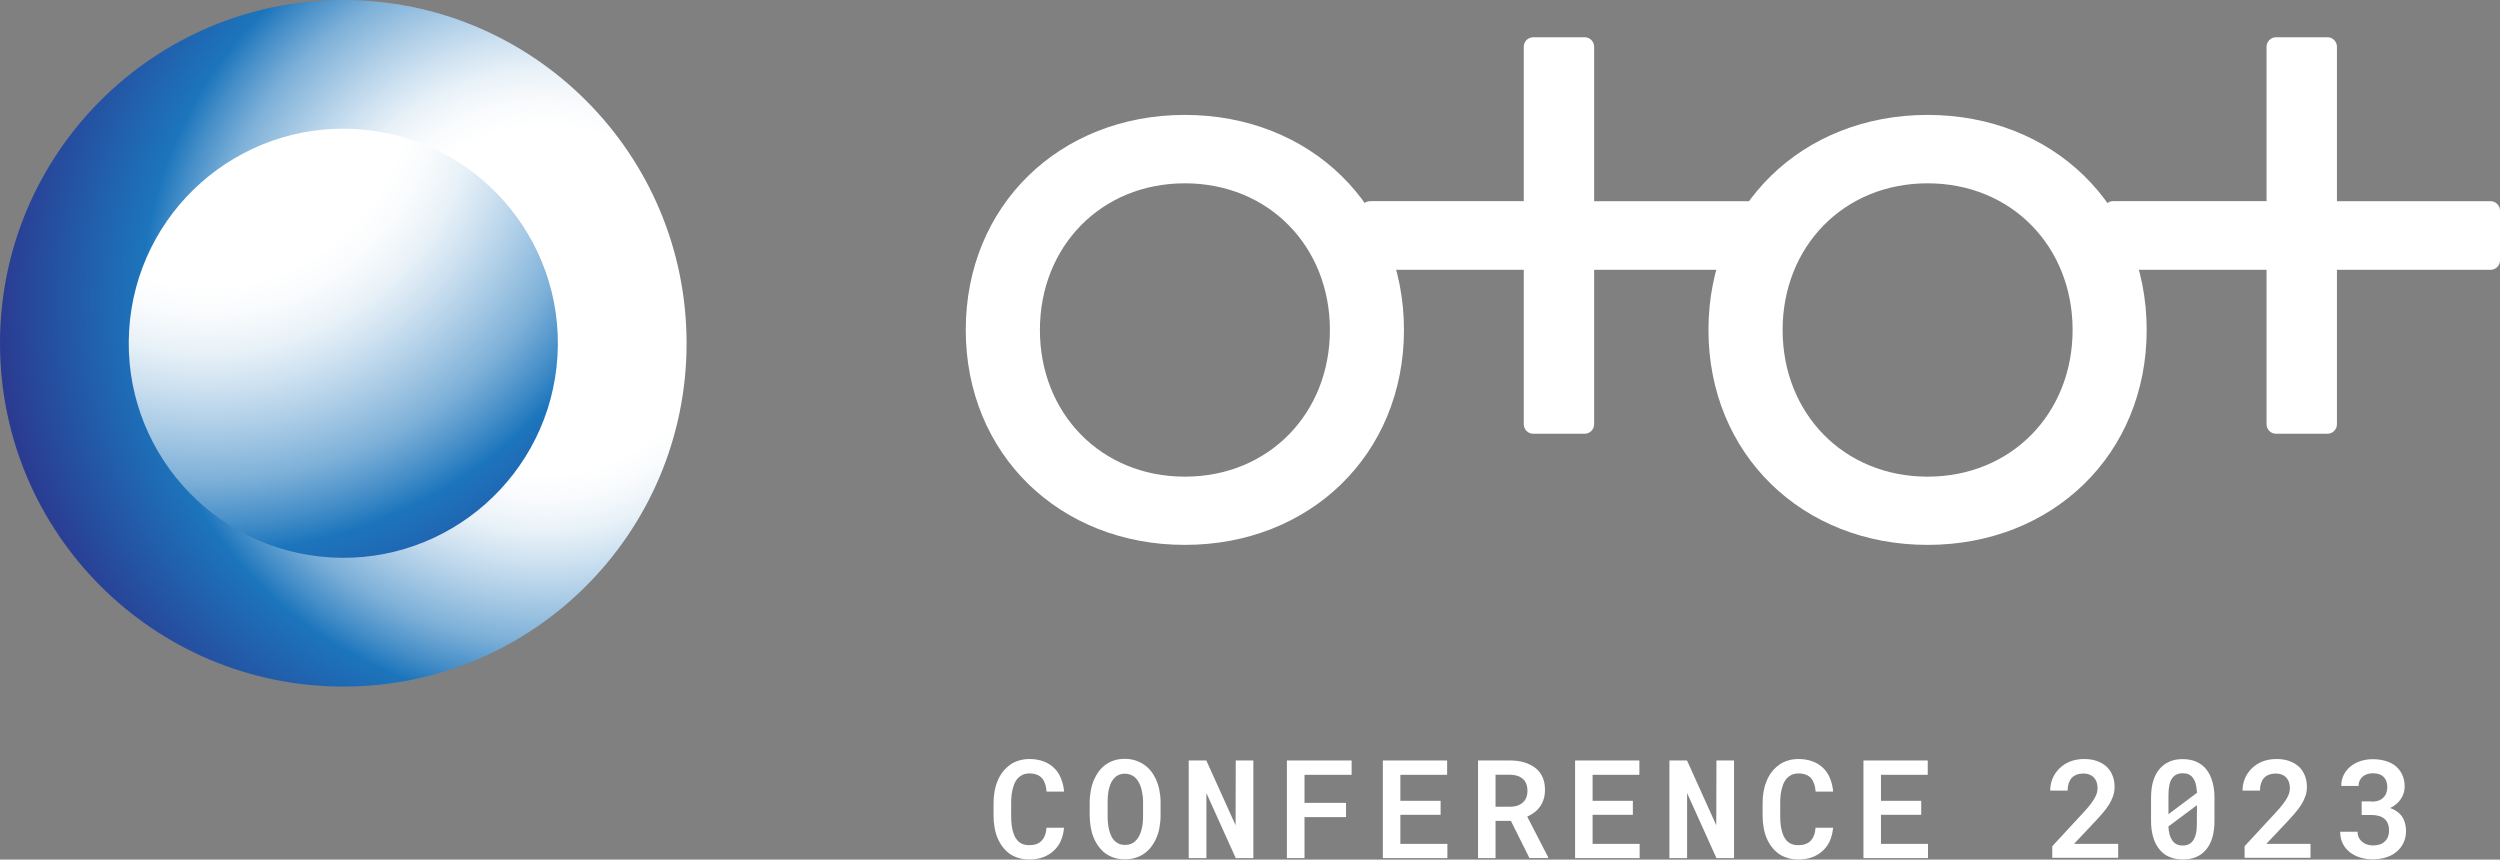 <?xml version="1.0" encoding="UTF-8"?>
<svg id="Layer_2" data-name="Layer 2" xmlns="http://www.w3.org/2000/svg" xmlns:xlink="http://www.w3.org/1999/xlink" viewBox="0 0 291.3 100.16">
  <rect x="0" y="0" width="291.3" height="100.16" fill="#808080" stroke="none"/>
  <defs>
    <style>
      .cls-1 {
        fill: #fff;
      }

      .cls-1, .cls-2, .cls-3 {
        stroke-width: 0px;
      }

      .cls-2 {
        fill: url(#radial-gradient-2);
      }

      .cls-3 {
        fill: url(#radial-gradient);
      }
    </style>
    <radialGradient id="radial-gradient" cx="-3.91" cy="-72.11" fx="-3.91" fy="-72.11" r="87.23" gradientTransform="translate(66.89 94.83) scale(.83)" gradientUnits="userSpaceOnUse">
      <stop offset="0" stop-color="#fff"/>
      <stop offset="0" stop-color="#fff"/>
      <stop offset=".28" stop-color="#fff"/>
      <stop offset=".32" stop-color="#f9fbfd"/>
      <stop offset=".37" stop-color="#e9f2f8"/>
      <stop offset=".42" stop-color="#cfe2f1"/>
      <stop offset=".48" stop-color="#abcce6"/>
      <stop offset=".55" stop-color="#7db0d8"/>
      <stop offset=".61" stop-color="#458ec8"/>
      <stop offset=".65" stop-color="#1c75bc"/>
      <stop offset=".89" stop-color="#2b3990"/>
      <stop offset="1" stop-color="#262262"/>
    </radialGradient>
    <radialGradient id="radial-gradient-2" cx="867.28" cy="-165.54" fx="867.28" fy="-165.54" r="107.68" gradientTransform="translate(-610.19 135.19) rotate(1.38) scale(.78)" gradientUnits="userSpaceOnUse">
      <stop offset=".05" stop-color="#fff"/>
      <stop offset=".06" stop-color="#fff"/>
      <stop offset=".28" stop-color="#fff"/>
      <stop offset=".32" stop-color="#f9fbfd"/>
      <stop offset=".37" stop-color="#e9f2f8"/>
      <stop offset=".42" stop-color="#cfe2f1"/>
      <stop offset=".48" stop-color="#abcce6"/>
      <stop offset=".55" stop-color="#7db0d8"/>
      <stop offset=".61" stop-color="#458ec8"/>
      <stop offset=".65" stop-color="#1c75bc"/>
      <stop offset=".89" stop-color="#2e3192"/>
      <stop offset="1" stop-color="#1c75bc"/>
    </radialGradient>
  </defs>
  <g id="Artboard_-_Light" data-name="Artboard - Light">
    <g id="otot_-_2023___PATH" data-name="otot - 2023 __PATH">
      <g>
        <path class="cls-1" d="m138.06,13.39c14.59,0,25.53,10.56,25.53,25.05s-10.94,25.05-25.53,25.05-25.53-10.56-25.53-25.05,10.94-25.05,25.53-25.05Zm0,7.97c-9.79,0-16.89,7.39-16.89,17.09s7.1,17.09,16.89,17.09,16.9-7.39,16.9-17.09-7.1-17.09-16.9-17.09Z"/>
        <path class="cls-1" d="m177.55,31.44h-17.9c-.6,0-1.1-.5-1.1-1.1v-5.8c0-.6.5-1.1,1.1-1.1h17.9V5.44c0-.6.5-1.1,1.1-1.1h6c.6,0,1.1.5,1.1,1.1v18h17.9c.6,0,1.1.5,1.1,1.1v5.8c0,.6-.5,1.1-1.1,1.1h-17.9v18c0,.6-.5,1.1-1.1,1.1h-6c-.6,0-1.1-.5-1.1-1.1v-18Z"/>
        <path class="cls-1" d="m224.6,13.39c14.59,0,25.53,10.56,25.53,25.05s-10.94,25.05-25.53,25.05-25.53-10.56-25.53-25.05,10.94-25.05,25.53-25.05Zm0,7.97c-9.79,0-16.89,7.39-16.89,17.09s7.1,17.09,16.89,17.09,16.9-7.39,16.9-17.09-7.1-17.09-16.9-17.09Z"/>
        <path class="cls-1" d="m264.1,31.44h-17.9c-.6,0-1.1-.5-1.1-1.1v-5.8c0-.6.5-1.1,1.1-1.1h17.9V5.44c0-.6.5-1.1,1.1-1.1h6c.6,0,1.1.5,1.1,1.1v18h17.9c.6,0,1.1.5,1.1,1.1v5.8c0,.6-.5,1.1-1.1,1.1h-17.9v18c0,.6-.5,1.1-1.1,1.1h-6c-.6,0-1.1-.5-1.1-1.1v-18Z"/>
      </g>
      <g>
        <path class="cls-1" d="m123.61,97.98c-.21.45-.49.84-.84,1.16-.35.32-.76.57-1.24.75-.48.17-1.01.26-1.59.26-.47,0-.9-.06-1.3-.19-.4-.12-.75-.3-1.06-.53-.29-.22-.55-.48-.78-.79s-.42-.64-.57-1.01c-.15-.36-.27-.76-.34-1.2-.08-.43-.12-.89-.12-1.36v-1.55c0-.45.04-.88.11-1.29.07-.41.18-.8.33-1.16.16-.42.37-.8.63-1.13.26-.33.56-.62.89-.85.3-.21.64-.37,1.01-.48.37-.11.77-.17,1.2-.17.61,0,1.16.09,1.64.27.48.18.89.43,1.23.76.34.32.61.72.8,1.19.2.47.33,1,.38,1.58h-2.04c-.03-.34-.08-.64-.17-.9-.09-.26-.21-.49-.37-.67-.16-.18-.36-.32-.61-.41s-.53-.14-.87-.14c-.2,0-.39.03-.57.08-.17.05-.33.13-.46.23-.21.14-.39.32-.53.56-.15.24-.26.51-.34.82-.07.25-.12.51-.16.8-.03.29-.05.6-.05.92v1.56c0,.42.02.8.07,1.14s.12.65.22.92c.07.2.16.39.27.55.11.17.23.31.37.42.16.12.33.21.52.27.19.06.41.09.65.09.31,0,.58-.04.82-.12.24-.08.44-.21.61-.38.17-.17.3-.38.4-.63.1-.25.16-.55.19-.9h2.04c-.05.56-.17,1.07-.38,1.52Z"/>
        <path class="cls-1" d="m135.1,96.46c-.08.44-.21.84-.37,1.21-.17.38-.38.73-.62,1.04-.25.32-.54.58-.86.8-.3.2-.64.35-1,.46-.36.11-.76.16-1.19.16-.45,0-.86-.06-1.23-.18s-.72-.29-1.02-.51c-.3-.22-.56-.49-.8-.81-.23-.31-.43-.67-.59-1.06-.15-.36-.26-.76-.33-1.18-.07-.42-.11-.86-.12-1.32v-1.58c0-.48.05-.94.13-1.38.08-.44.2-.85.36-1.23.16-.36.35-.7.57-1,.23-.3.49-.56.79-.78.3-.21.63-.38,1-.5.37-.12.78-.18,1.22-.18s.86.06,1.24.18c.38.12.73.29,1.03.5.3.21.57.46.8.75.23.29.42.62.59.96.17.39.3.8.39,1.25.09.45.14.92.14,1.41v1.58c0,.47-.05.93-.13,1.36Zm-1.97-3.79c-.03-.27-.08-.53-.14-.77-.08-.28-.18-.54-.31-.77-.13-.23-.28-.42-.46-.58-.15-.12-.32-.21-.51-.29-.19-.07-.41-.11-.64-.11s-.44.03-.62.1c-.18.07-.34.16-.48.28-.18.16-.33.35-.46.58-.12.23-.22.49-.29.78-.06.24-.1.5-.12.77-.03.27-.04.55-.04.84v1.59c0,.28.01.55.04.81.02.26.06.51.12.75.06.28.15.53.27.77.11.24.25.43.41.58.15.14.32.25.51.33s.42.12.68.12.47-.04.66-.11c.2-.07.37-.18.52-.32.18-.16.33-.35.45-.58.12-.23.22-.49.29-.77.06-.23.11-.48.14-.75.03-.27.04-.54.04-.82v-1.59c0-.29-.01-.56-.04-.84Z"/>
        <path class="cls-1" d="m143.99,99.99l-3.42-7.58v7.58h-2.06v-11.38h2.05l3.41,7.55.02-7.55h2.05v11.38h-2.04Z"/>
        <path class="cls-1" d="m152,95.22v4.77h-2.05v-11.38h7.54v1.67h-5.49v3.27h4.84v1.66h-4.84Z"/>
        <path class="cls-1" d="m163.17,94.95v3.38h5.48v1.66h-7.52v-11.38h7.49v1.67h-5.45v3.03h4.69v1.63h-4.69Z"/>
        <path class="cls-1" d="m174.26,95.66v4.33h-2.04v-11.38h3.72c.61,0,1.16.07,1.66.22s.93.37,1.3.65c.36.28.64.64.83,1.06.2.43.29.92.29,1.49,0,.4-.05.76-.15,1.08-.1.32-.24.61-.41.86-.19.26-.41.49-.66.68-.25.19-.54.36-.85.5l2.44,4.73v.1h-2.18l-2.16-4.33h-1.8Zm1.7-1.66c.33,0,.63-.05.89-.14.26-.1.48-.24.66-.42.15-.15.27-.33.35-.55.08-.22.12-.46.12-.73,0-.31-.05-.59-.14-.83-.1-.24-.24-.44-.43-.6-.18-.15-.39-.26-.63-.34-.25-.08-.52-.12-.84-.12h-1.68v3.73h1.7Z"/>
        <path class="cls-1" d="m185.57,94.95v3.38h5.48v1.66h-7.52v-11.38h7.49v1.67h-5.45v3.03h4.69v1.63h-4.69Z"/>
        <path class="cls-1" d="m200,99.99l-3.42-7.58v7.58h-2.06v-11.38h2.05l3.41,7.55.02-7.55h2.05v11.38h-2.04Z"/>
        <path class="cls-1" d="m213.22,97.98c-.21.45-.49.84-.84,1.16-.35.32-.76.57-1.24.75-.48.17-1.01.26-1.59.26-.47,0-.9-.06-1.3-.19-.4-.12-.75-.3-1.06-.53-.29-.22-.55-.48-.78-.79s-.42-.64-.57-1.01c-.15-.36-.27-.76-.34-1.2-.08-.43-.12-.89-.12-1.36v-1.55c0-.45.04-.88.11-1.29.07-.41.18-.8.33-1.16.16-.42.37-.8.63-1.13.26-.33.56-.62.89-.85.3-.21.64-.37,1.01-.48.37-.11.77-.17,1.2-.17.61,0,1.16.09,1.64.27.48.18.89.43,1.23.76.34.32.61.72.8,1.19.2.47.33,1,.38,1.58h-2.04c-.03-.34-.08-.64-.17-.9-.09-.26-.21-.49-.37-.67-.16-.18-.36-.32-.61-.41s-.53-.14-.87-.14c-.2,0-.39.03-.57.08-.17.05-.33.13-.46.23-.21.14-.39.32-.53.56-.15.24-.26.51-.34.82-.07.25-.12.51-.16.8-.03.29-.05.6-.05.92v1.56c0,.42.02.8.07,1.14s.12.65.22.92c.07.2.16.39.27.55.11.17.23.31.37.42.16.12.33.21.52.27.19.06.41.09.65.09.31,0,.58-.04.82-.12.24-.08.44-.21.61-.38.17-.17.3-.38.4-.63.1-.25.16-.55.19-.9h2.04c-.05.56-.17,1.07-.38,1.52Z"/>
        <path class="cls-1" d="m219.17,94.95v3.38h5.48v1.66h-7.52v-11.38h7.49v1.67h-5.45v3.03h4.69v1.63h-4.69Z"/>
        <path class="cls-1" d="m239.13,99.99v-1.39l3.69-3.99c.3-.32.55-.62.75-.88.2-.26.37-.5.49-.72.12-.21.21-.42.27-.61.05-.19.08-.38.08-.56,0-.27-.04-.5-.11-.71-.08-.21-.18-.38-.32-.54-.15-.15-.32-.26-.52-.34-.2-.08-.42-.12-.66-.12-.31,0-.58.04-.82.13-.23.09-.43.21-.58.38-.16.17-.27.38-.36.63-.08.25-.12.53-.12.85h-2.03c0-.5.09-.97.28-1.42s.46-.83.8-1.17c.34-.34.75-.6,1.24-.8.49-.19,1.03-.29,1.63-.29.57,0,1.07.08,1.52.24.44.16.81.39,1.12.67.3.29.52.64.68,1.04.16.4.23.85.23,1.33,0,.37-.06.72-.18,1.06-.12.34-.28.67-.49,1.01-.21.33-.47.66-.76,1-.29.34-.62.69-.96,1.06l-2.34,2.48h5.15v1.62h-7.7Z"/>
        <path class="cls-1" d="m257.78,97.6c-.17.56-.41,1.03-.73,1.4-.32.38-.7.67-1.16.86-.46.2-.97.29-1.55.29s-1.08-.1-1.54-.29c-.46-.19-.85-.48-1.16-.87-.32-.38-.57-.84-.74-1.4-.17-.56-.26-1.21-.26-1.94v-2.7c0-.73.08-1.38.25-1.94.17-.56.42-1.03.74-1.41.32-.38.7-.66,1.16-.86.46-.2.97-.29,1.54-.29s1.1.1,1.55.29c.46.2.85.48,1.16.86.32.38.56.85.73,1.41.17.56.26,1.21.26,1.94v2.7c0,.73-.08,1.38-.25,1.94Zm-1.79-5.24c-.02-.42-.07-.77-.16-1.07-.09-.3-.21-.54-.37-.73-.13-.16-.29-.27-.48-.35-.19-.08-.41-.11-.66-.11-.27,0-.5.05-.7.14-.2.09-.37.23-.5.42-.16.2-.27.47-.34.8-.07.33-.11.71-.11,1.16v2.25l3.33-2.5Zm0,2.24v-.78l-3.33,2.48c.02.35.07.67.14.93.07.27.17.49.3.68.14.2.31.36.51.46.21.1.44.15.71.15s.5-.05.7-.14c.2-.09.37-.23.5-.42.16-.21.27-.49.35-.82.08-.33.11-.72.11-1.17v-1.38Z"/>
        <path class="cls-1" d="m261.54,99.99v-1.39l3.69-3.99c.3-.32.55-.62.75-.88.2-.26.37-.5.49-.72.12-.21.21-.42.27-.61.05-.19.08-.38.08-.56,0-.27-.04-.5-.11-.71-.08-.21-.18-.38-.32-.54-.15-.15-.32-.26-.52-.34-.2-.08-.42-.12-.66-.12-.31,0-.58.04-.82.13-.23.09-.43.21-.58.38-.16.17-.27.38-.36.63-.08.25-.12.53-.12.85h-2.03c0-.5.09-.97.28-1.42s.46-.83.8-1.17c.34-.34.75-.6,1.24-.8.49-.19,1.03-.29,1.63-.29.57,0,1.07.08,1.52.24.44.16.81.39,1.12.67.3.29.52.64.68,1.04.16.4.23.85.23,1.33,0,.37-.06.72-.18,1.06-.12.34-.28.67-.49,1.01-.21.33-.47.66-.76,1-.29.34-.62.69-.96,1.06l-2.34,2.48h5.15v1.62h-7.7Z"/>
        <path class="cls-1" d="m276.32,93.41c.32,0,.6-.04.84-.13.24-.09.43-.21.58-.38.14-.14.25-.31.32-.52.07-.21.11-.43.11-.67s-.04-.47-.11-.67c-.07-.2-.18-.37-.32-.51-.14-.14-.31-.25-.52-.32-.21-.07-.45-.11-.73-.11-.24,0-.46.03-.66.1-.2.07-.38.16-.52.29-.16.13-.28.29-.36.47-.09.18-.13.39-.13.62h-2.02c0-.46.09-.88.28-1.26.18-.38.44-.71.77-.99.33-.27.71-.48,1.16-.64.45-.15.93-.23,1.45-.23.55,0,1.06.07,1.52.21.46.14.85.34,1.18.61.33.28.58.62.76,1.02.18.4.27.87.27,1.39,0,.24-.04.48-.11.71-.07.24-.18.46-.32.68-.14.22-.32.42-.53.6-.21.18-.46.34-.74.47.33.11.61.26.85.44.24.18.43.38.58.61.15.23.25.49.32.75.07.27.11.55.11.84,0,.53-.1,1.01-.3,1.42-.2.42-.47.77-.82,1.05-.34.29-.76.5-1.23.65-.48.15-1,.22-1.55.22-.48,0-.95-.07-1.41-.2-.46-.14-.86-.34-1.21-.61-.35-.27-.64-.6-.84-1-.21-.4-.31-.87-.31-1.41h2.02c0,.23.04.45.13.64.09.2.21.36.38.5.16.15.34.26.57.34.22.08.46.12.73.12.29,0,.55-.04.79-.12.23-.08.43-.2.59-.36.16-.14.27-.32.36-.53.08-.21.12-.45.12-.72,0-.32-.05-.59-.14-.82-.1-.23-.23-.41-.4-.56-.18-.15-.4-.26-.65-.33s-.53-.11-.84-.11h-1.16v-1.58h1.16Z"/>
      </g>
      <circle class="cls-3" cx="40" cy="40" r="40"/>
      <circle class="cls-2" cx="40" cy="40" r="25" transform="translate(-2.34 77.51) rotate(-86.54)"/>
    </g>
  </g>
</svg>